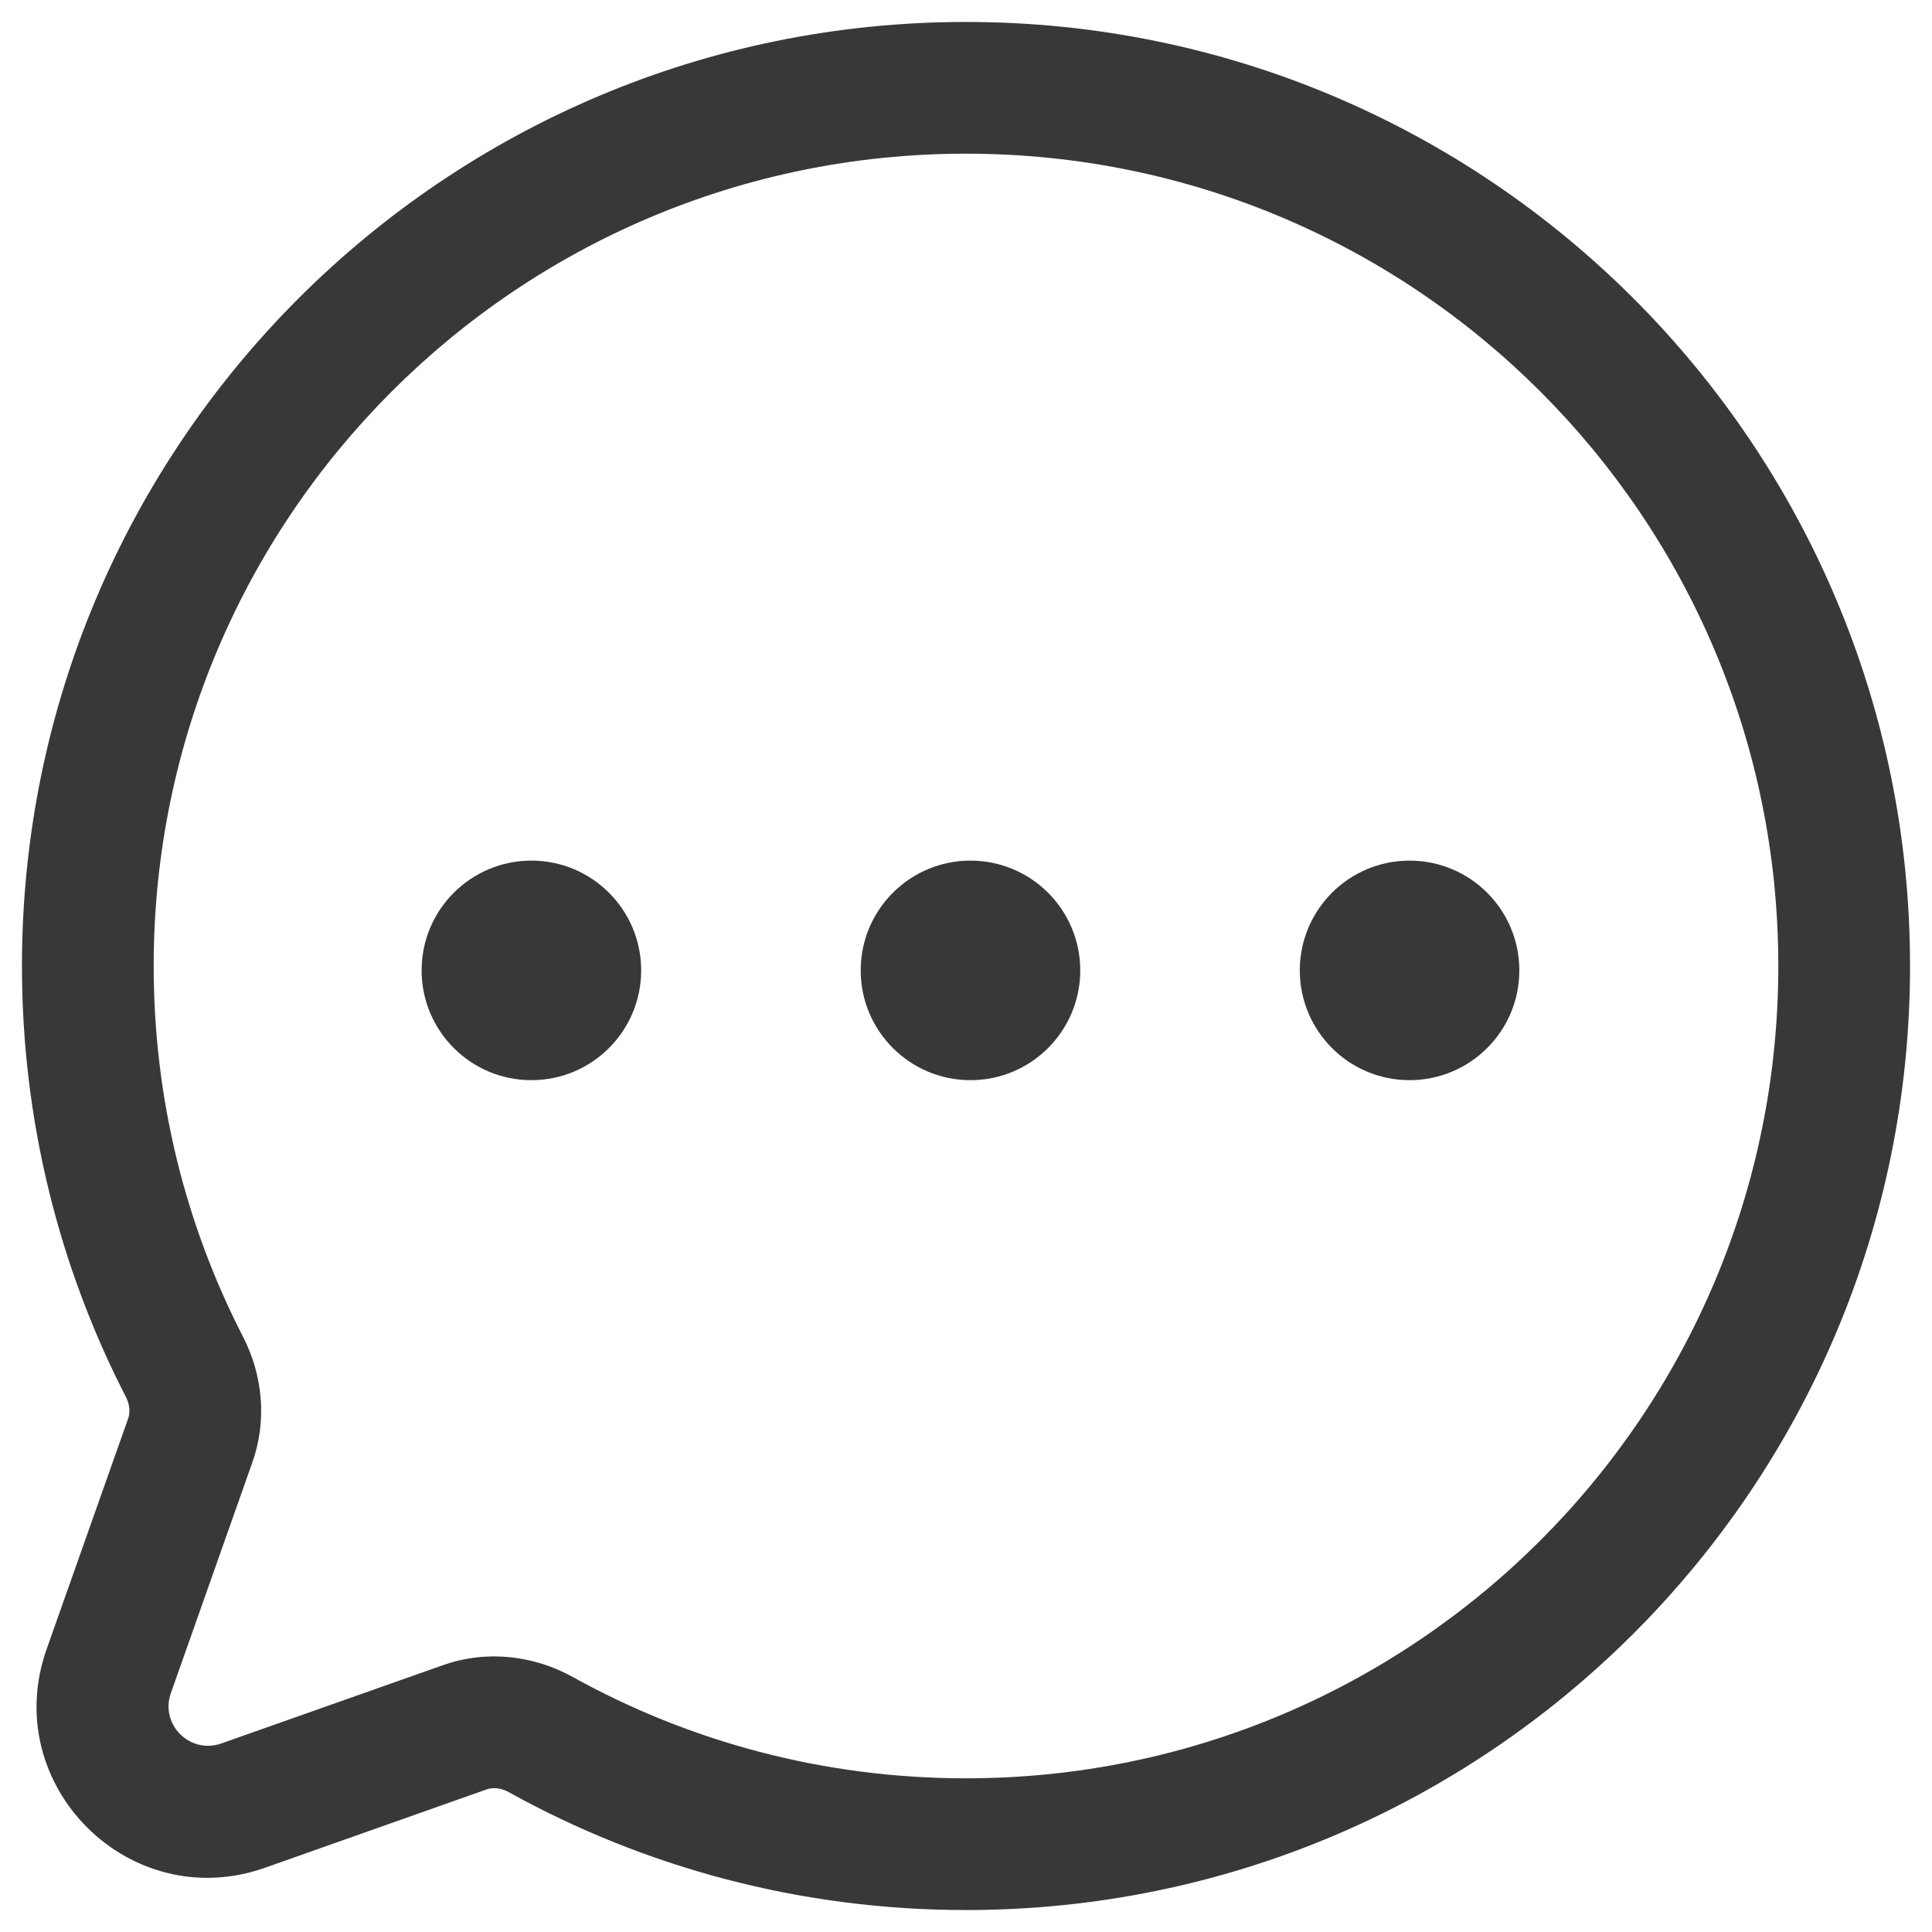 <svg width="22" height="22" viewBox="0 0 22 22" fill="none" xmlns="http://www.w3.org/2000/svg">
<path d="M1.238 19.029L0.531 18.779H0.531L1.238 19.029ZM2.77 20.561L3.019 21.268H3.019L2.77 20.561ZM5.293 19.669L5.542 20.376L5.293 19.669ZM6.158 19.752L5.794 20.408L6.158 19.752ZM2.167 16.401L2.874 16.651L2.167 16.401ZM1.75 11C1.75 5.891 5.891 1.75 11 1.75V0.25C5.063 0.25 0.25 5.063 0.25 11H1.75ZM2.768 15.223C2.117 13.958 1.75 12.523 1.75 11H0.25C0.25 12.767 0.677 14.436 1.434 15.908L2.768 15.223ZM1.946 19.279L2.874 16.651L1.46 16.151L0.531 18.779L1.946 19.279ZM2.52 19.853C2.163 19.979 1.819 19.636 1.946 19.279L0.531 18.779C-0.015 20.325 1.474 21.814 3.019 21.268L2.52 19.853ZM5.043 18.962L2.52 19.853L3.019 21.268L5.542 20.376L5.043 18.962ZM11 20.25C9.374 20.25 7.848 19.831 6.522 19.096L5.794 20.408C7.337 21.263 9.113 21.75 11 21.75V20.25ZM20.25 11C20.25 16.109 16.109 20.25 11 20.25V21.75C16.937 21.75 21.75 16.937 21.75 11H20.25ZM11 1.75C16.109 1.75 20.25 5.891 20.25 11H21.75C21.75 5.063 16.937 0.25 11 0.25V1.75ZM5.542 20.376C5.608 20.353 5.7 20.355 5.794 20.408L6.522 19.096C6.086 18.854 5.549 18.783 5.043 18.962L5.542 20.376ZM1.434 15.908C1.481 16.001 1.482 16.088 1.46 16.151L2.874 16.651C3.046 16.165 2.987 15.649 2.768 15.223L1.434 15.908Z" fill="#383838"/>
<circle cx="6.051" cy="11.05" r="1.25" fill="#383838"/>
<circle cx="11.051" cy="11.05" r="1.25" fill="#383838"/>
<circle cx="16.051" cy="11.05" r="1.25" fill="#383838"/>
</svg>
